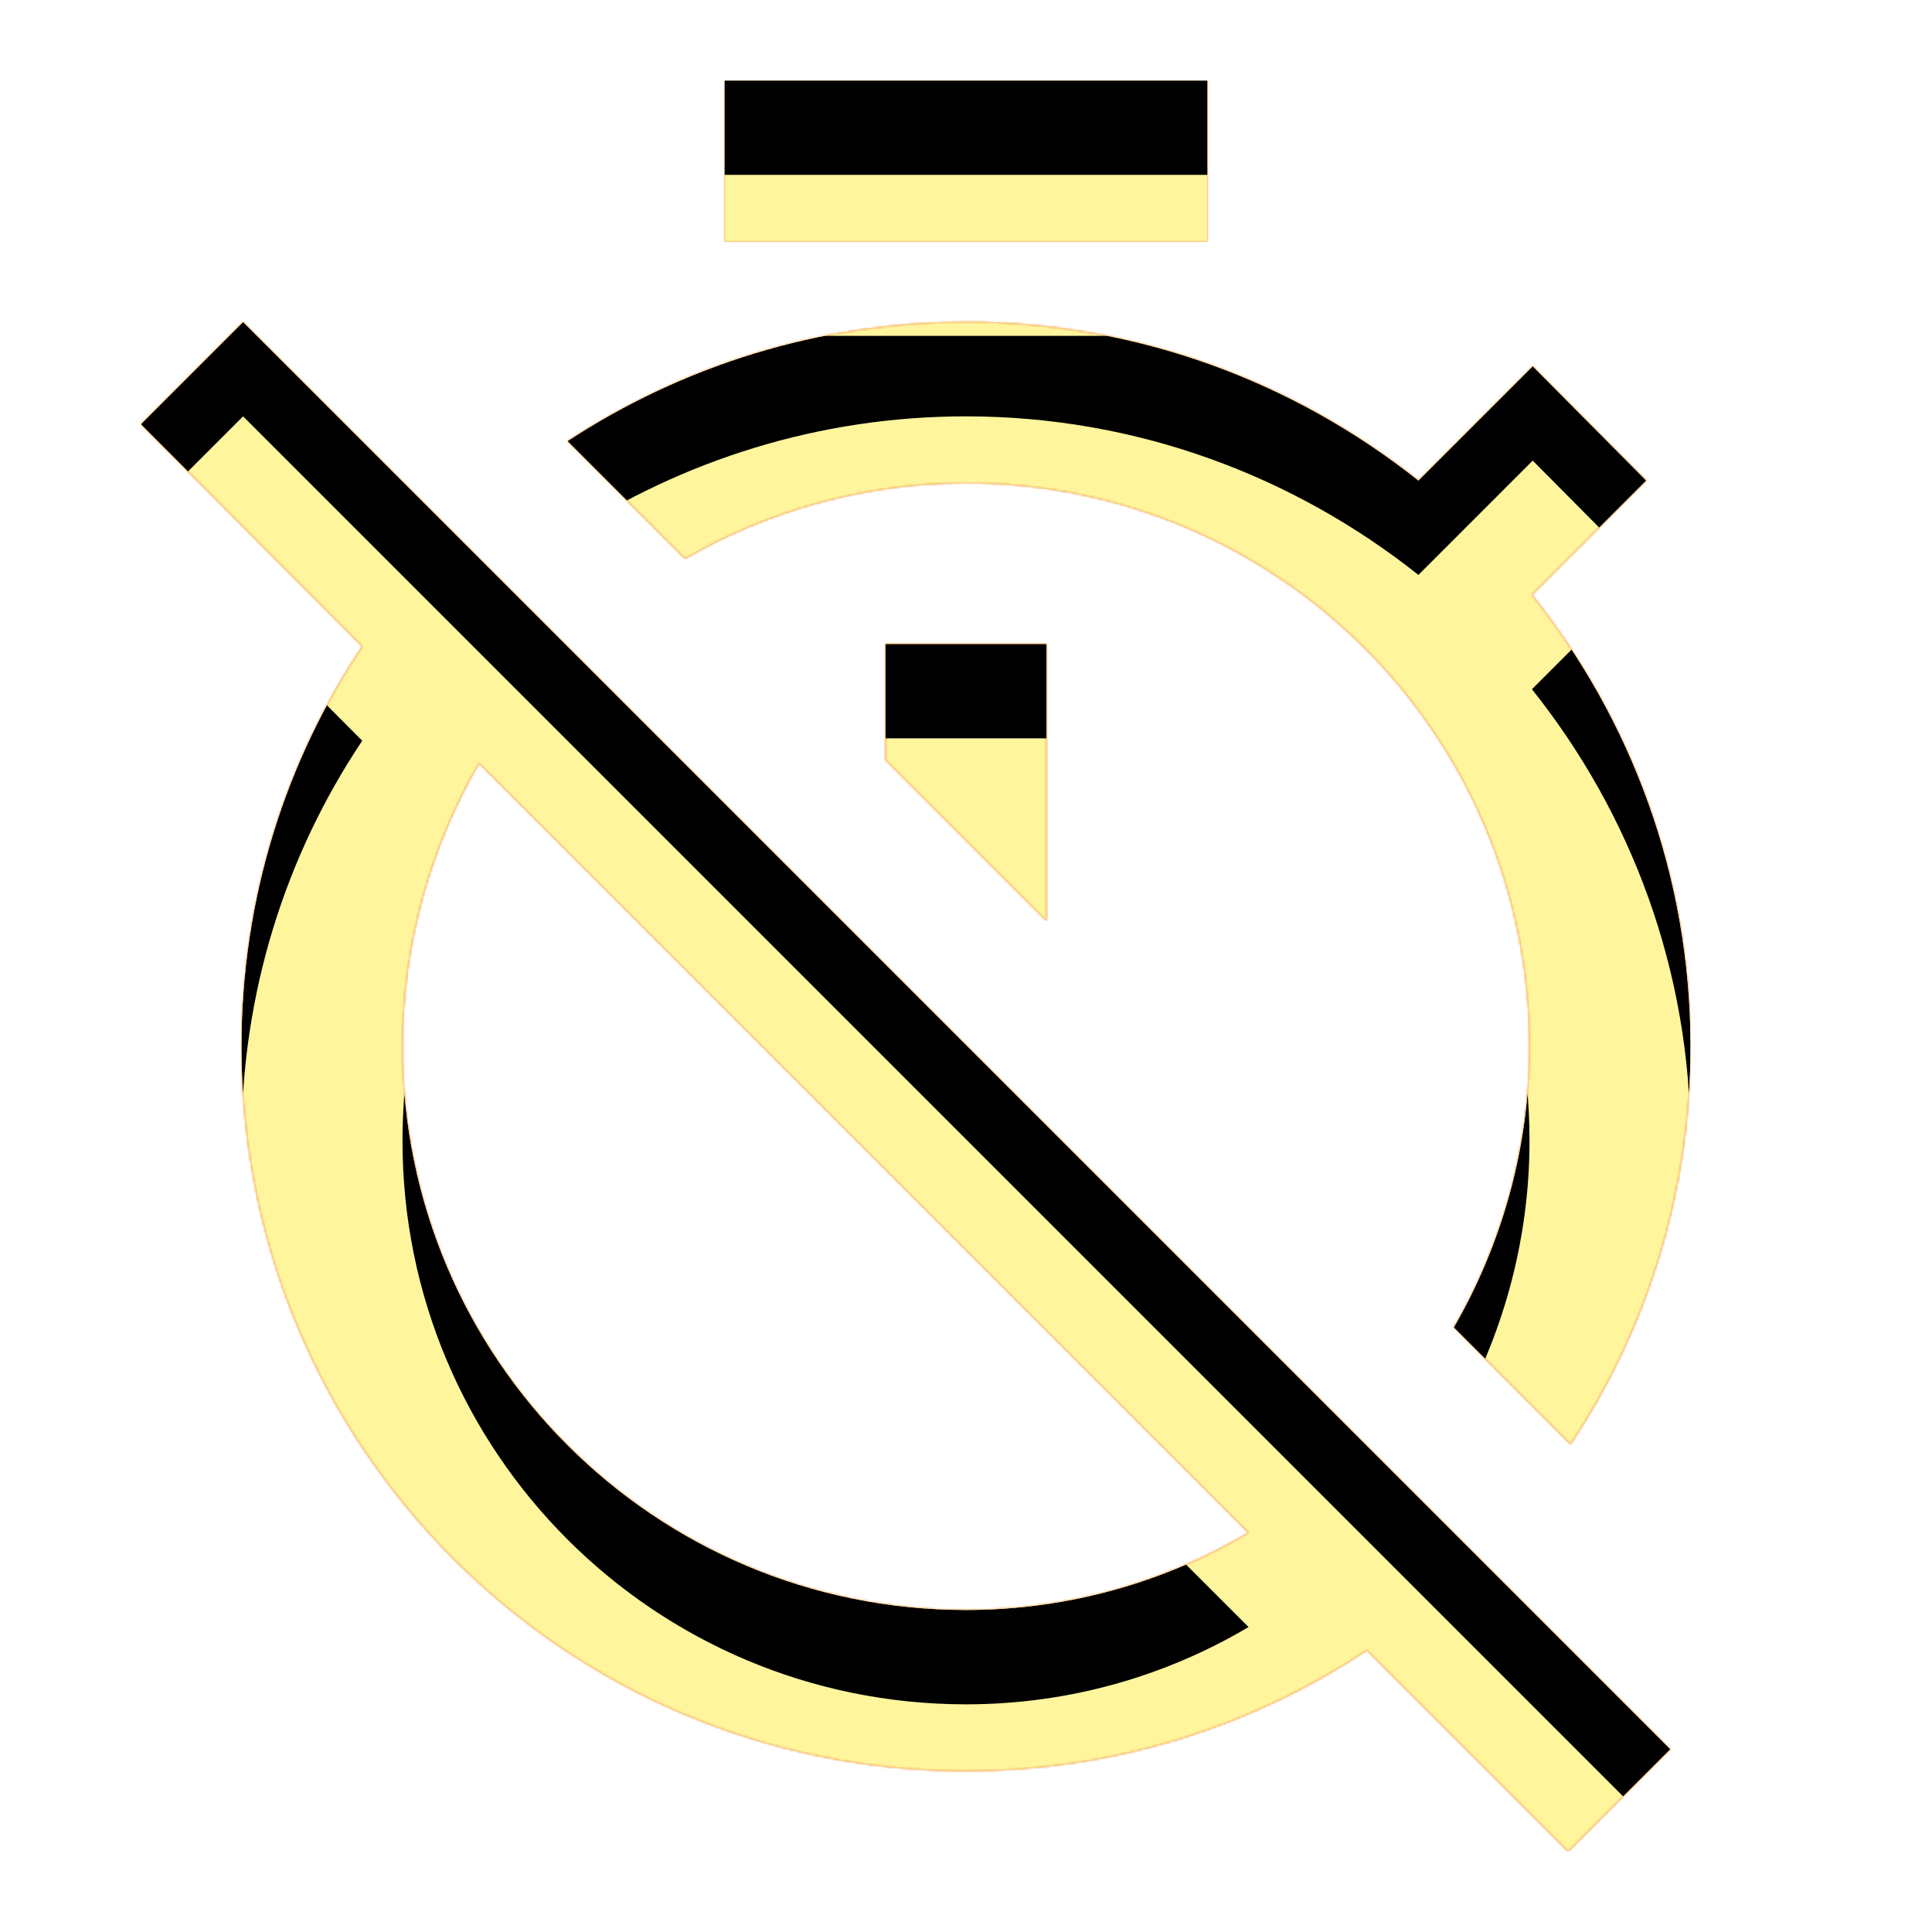 <svg version="1.1" xmlns="http://www.w3.org/2000/svg" xmlns:xlink="http://www.w3.org/1999/xlink" viewBox="0,0,1024,1024">
	<!-- Color names: teamapps-color-1, teamapps-color-2, teamapps-color-3 -->
	<desc>timer_off icon - Licensed under Apache License v2.0 (http://www.apache.org/licenses/LICENSE-2.0) - Created with Iconfu.com - Derivative work of Material icons (Copyright Google Inc.)</desc>
	<defs>
		<clipPath id="clip-fBX5bHyW">
			<path d="M885.33,927.15l-54.18,54.18l-106.67,-106.66c-61.01,40.53 -133.97,64 -212.48,64c-212.48,0 -384,-171.95 -384,-384c0,-78.51 23.47,-151.47 64,-212.06l-117.33,-117.76l54.18,-54.18zM872.53,254.72l-60.58,60.59c52.48,65.71 84.05,148.91 84.05,239.36c0,78.08 -23.46,150.61 -63.57,210.77l-61.87,-61.87c25.17,-43.52 40.11,-94.71 40.11,-148.9c0,-165.12 -133.55,-298.67 -298.67,-298.67c-54.19,0 -105.39,14.94 -148.91,40.11l-62.29,-62.3c60.59,-39.68 133.12,-63.14 211.2,-63.14c90.45,0 173.66,31.57 239.79,84.05l60.58,-60.59zM661.76,812.37l-407.89,-407.89c-25.6,44.37 -40.54,95.58 -40.54,150.19c0,165.12 133.55,298.66 298.67,298.66c54.61,0 105.81,-14.93 149.76,-40.96zM640,128h-256v-85.33h256zM469.33,341.33h85.34v146.78l-85.34,-85.34z"/>
		</clipPath>
		<radialGradient cx="0" cy="0" r="1448.15" id="color-2cFxg7NN" gradientUnits="userSpaceOnUse">
			<stop offset="0.07" stop-color="#ffffff"/>
			<stop offset="0.75" stop-color="#000000"/>
		</radialGradient>
		<linearGradient x1="0" y1="1024" x2="1024" y2="0" id="color-iHzyf25X" gradientUnits="userSpaceOnUse">
			<stop offset="0.2" stop-color="#000000"/>
			<stop offset="0.8" stop-color="#ffffff"/>
		</linearGradient>
		<filter id="filter-0w3sXe0I" x="0%" y="0%" width="100%" height="100%" color-interpolation-filters="sRGB">
			<feColorMatrix values="1 0 0 0 0 0 1 0 0 0 0 0 1 0 0 0 0 0 0.05 0" in="SourceGraphic"/>
			<feOffset dy="20"/>
			<feGaussianBlur stdDeviation="11" result="blur0"/>
			<feColorMatrix values="1 0 0 0 0 0 1 0 0 0 0 0 1 0 0 0 0 0 0.07 0" in="SourceGraphic"/>
			<feOffset dy="30"/>
			<feGaussianBlur stdDeviation="20" result="blur1"/>
			<feMerge>
				<feMergeNode in="blur0"/>
				<feMergeNode in="blur1"/>
			</feMerge>
		</filter>
		<filter id="filter-q9dawuRy" color-interpolation-filters="sRGB">
			<feOffset/>
		</filter>
		<mask id="mask-emuWeoME">
			<path d="M885.33,927.15l-54.18,54.18l-106.67,-106.66c-61.01,40.53 -133.97,64 -212.48,64c-212.48,0 -384,-171.95 -384,-384c0,-78.51 23.47,-151.47 64,-212.06l-117.33,-117.76l54.18,-54.18zM872.53,254.72l-60.58,60.59c52.48,65.71 84.05,148.91 84.05,239.36c0,78.08 -23.46,150.61 -63.57,210.77l-61.87,-61.87c25.17,-43.52 40.11,-94.71 40.11,-148.9c0,-165.12 -133.55,-298.67 -298.67,-298.67c-54.19,0 -105.39,14.94 -148.91,40.11l-62.29,-62.3c60.59,-39.68 133.12,-63.14 211.2,-63.14c90.45,0 173.66,31.57 239.79,84.05l60.58,-60.59zM661.76,812.37l-407.89,-407.89c-25.6,44.37 -40.54,95.58 -40.54,150.19c0,165.12 133.55,298.66 298.67,298.66c54.61,0 105.81,-14.93 149.76,-40.96zM640,128h-256v-85.33h256zM469.33,341.33h85.34v146.78l-85.34,-85.34z" fill="#ffffff"/>
		</mask>
		<mask id="mask-HDfjiCxK">
			<rect fill="url(#color-iHzyf25X)" x="74.67" y="42.67" width="821.33" height="938.66"/>
		</mask>
		<mask id="mask-Tzo07fGW">
			<path d="M885.33,927.15l-54.18,54.18l-106.67,-106.66c-61.01,40.53 -133.97,64 -212.48,64c-212.48,0 -384,-171.95 -384,-384c0,-78.51 23.47,-151.47 64,-212.06l-117.33,-117.76l54.18,-54.18zM872.53,254.72l-60.58,60.59c52.48,65.71 84.05,148.91 84.05,239.36c0,78.08 -23.46,150.61 -63.57,210.77l-61.87,-61.87c25.17,-43.52 40.11,-94.71 40.11,-148.9c0,-165.12 -133.55,-298.67 -298.67,-298.67c-54.19,0 -105.39,14.94 -148.91,40.11l-62.29,-62.3c60.59,-39.68 133.12,-63.14 211.2,-63.14c90.45,0 173.66,31.57 239.79,84.05l60.58,-60.59zM661.76,812.37l-407.89,-407.89c-25.6,44.37 -40.54,95.58 -40.54,150.19c0,165.12 133.55,298.66 298.67,298.66c54.61,0 105.81,-14.93 149.76,-40.96zM640,128h-256v-85.33h256zM469.33,341.33h85.34v146.78l-85.34,-85.34z" fill="url(#color-2cFxg7NN)"/>
		</mask>
	</defs>
	<g fill="none" fill-rule="nonzero" style="mix-blend-mode: normal">
		<g mask="url(#mask-emuWeoME)">
			<g color="#ffc107" class="teamapps-color-2">
				<rect x="74.67" y="42.67" width="821.33" height="938.66" fill="currentColor"/>
			</g>
			<g color="#e65100" class="teamapps-color-3" mask="url(#mask-HDfjiCxK)">
				<rect x="74.67" y="42.67" width="821.33" height="938.66" fill="currentColor"/>
			</g>
		</g>
		<g filter="url(#filter-q9dawuRy)" mask="url(#mask-Tzo07fGW)">
			<g color="#fff59d" class="teamapps-color-1">
				<rect x="74.67" y="42.67" width="821.33" height="938.66" fill="currentColor"/>
			</g>
		</g>
		<g clip-path="url(#clip-fBX5bHyW)">
			<path d="M-18.33,1024.33v-1124.66h1007.33v1124.66zM128.85,170.67l-54.18,54.18l117.33,117.76c-40.53,60.59 -64,133.55 -64,212.06c0,212.05 171.52,384 384,384c78.51,0 151.47,-23.47 212.48,-64l106.67,106.66l54.18,-54.18zM812.37,194.13l-60.58,60.59c-66.13,-52.48 -149.34,-84.05 -239.79,-84.05c-78.08,0 -150.61,23.46 -211.2,63.14l62.29,62.3c43.52,-25.17 94.72,-40.11 148.91,-40.11c165.12,0 298.67,133.55 298.67,298.67c0,54.19 -14.94,105.38 -40.11,148.9l61.87,61.87c40.11,-60.16 63.57,-132.69 63.57,-210.77c0,-90.45 -31.57,-173.65 -84.05,-239.36l60.58,-60.59zM512,853.33c-165.12,0 -298.67,-133.54 -298.67,-298.66c0,-54.61 14.94,-105.82 40.54,-150.19l407.89,407.89c-43.95,26.03 -95.15,40.96 -149.76,40.96zM640,42.67h-256v85.33h256zM469.33,402.77l85.34,85.34v-146.78h-85.34z" fill="#000000" filter="url(#filter-0w3sXe0I)"/>
		</g>
	</g>
</svg>